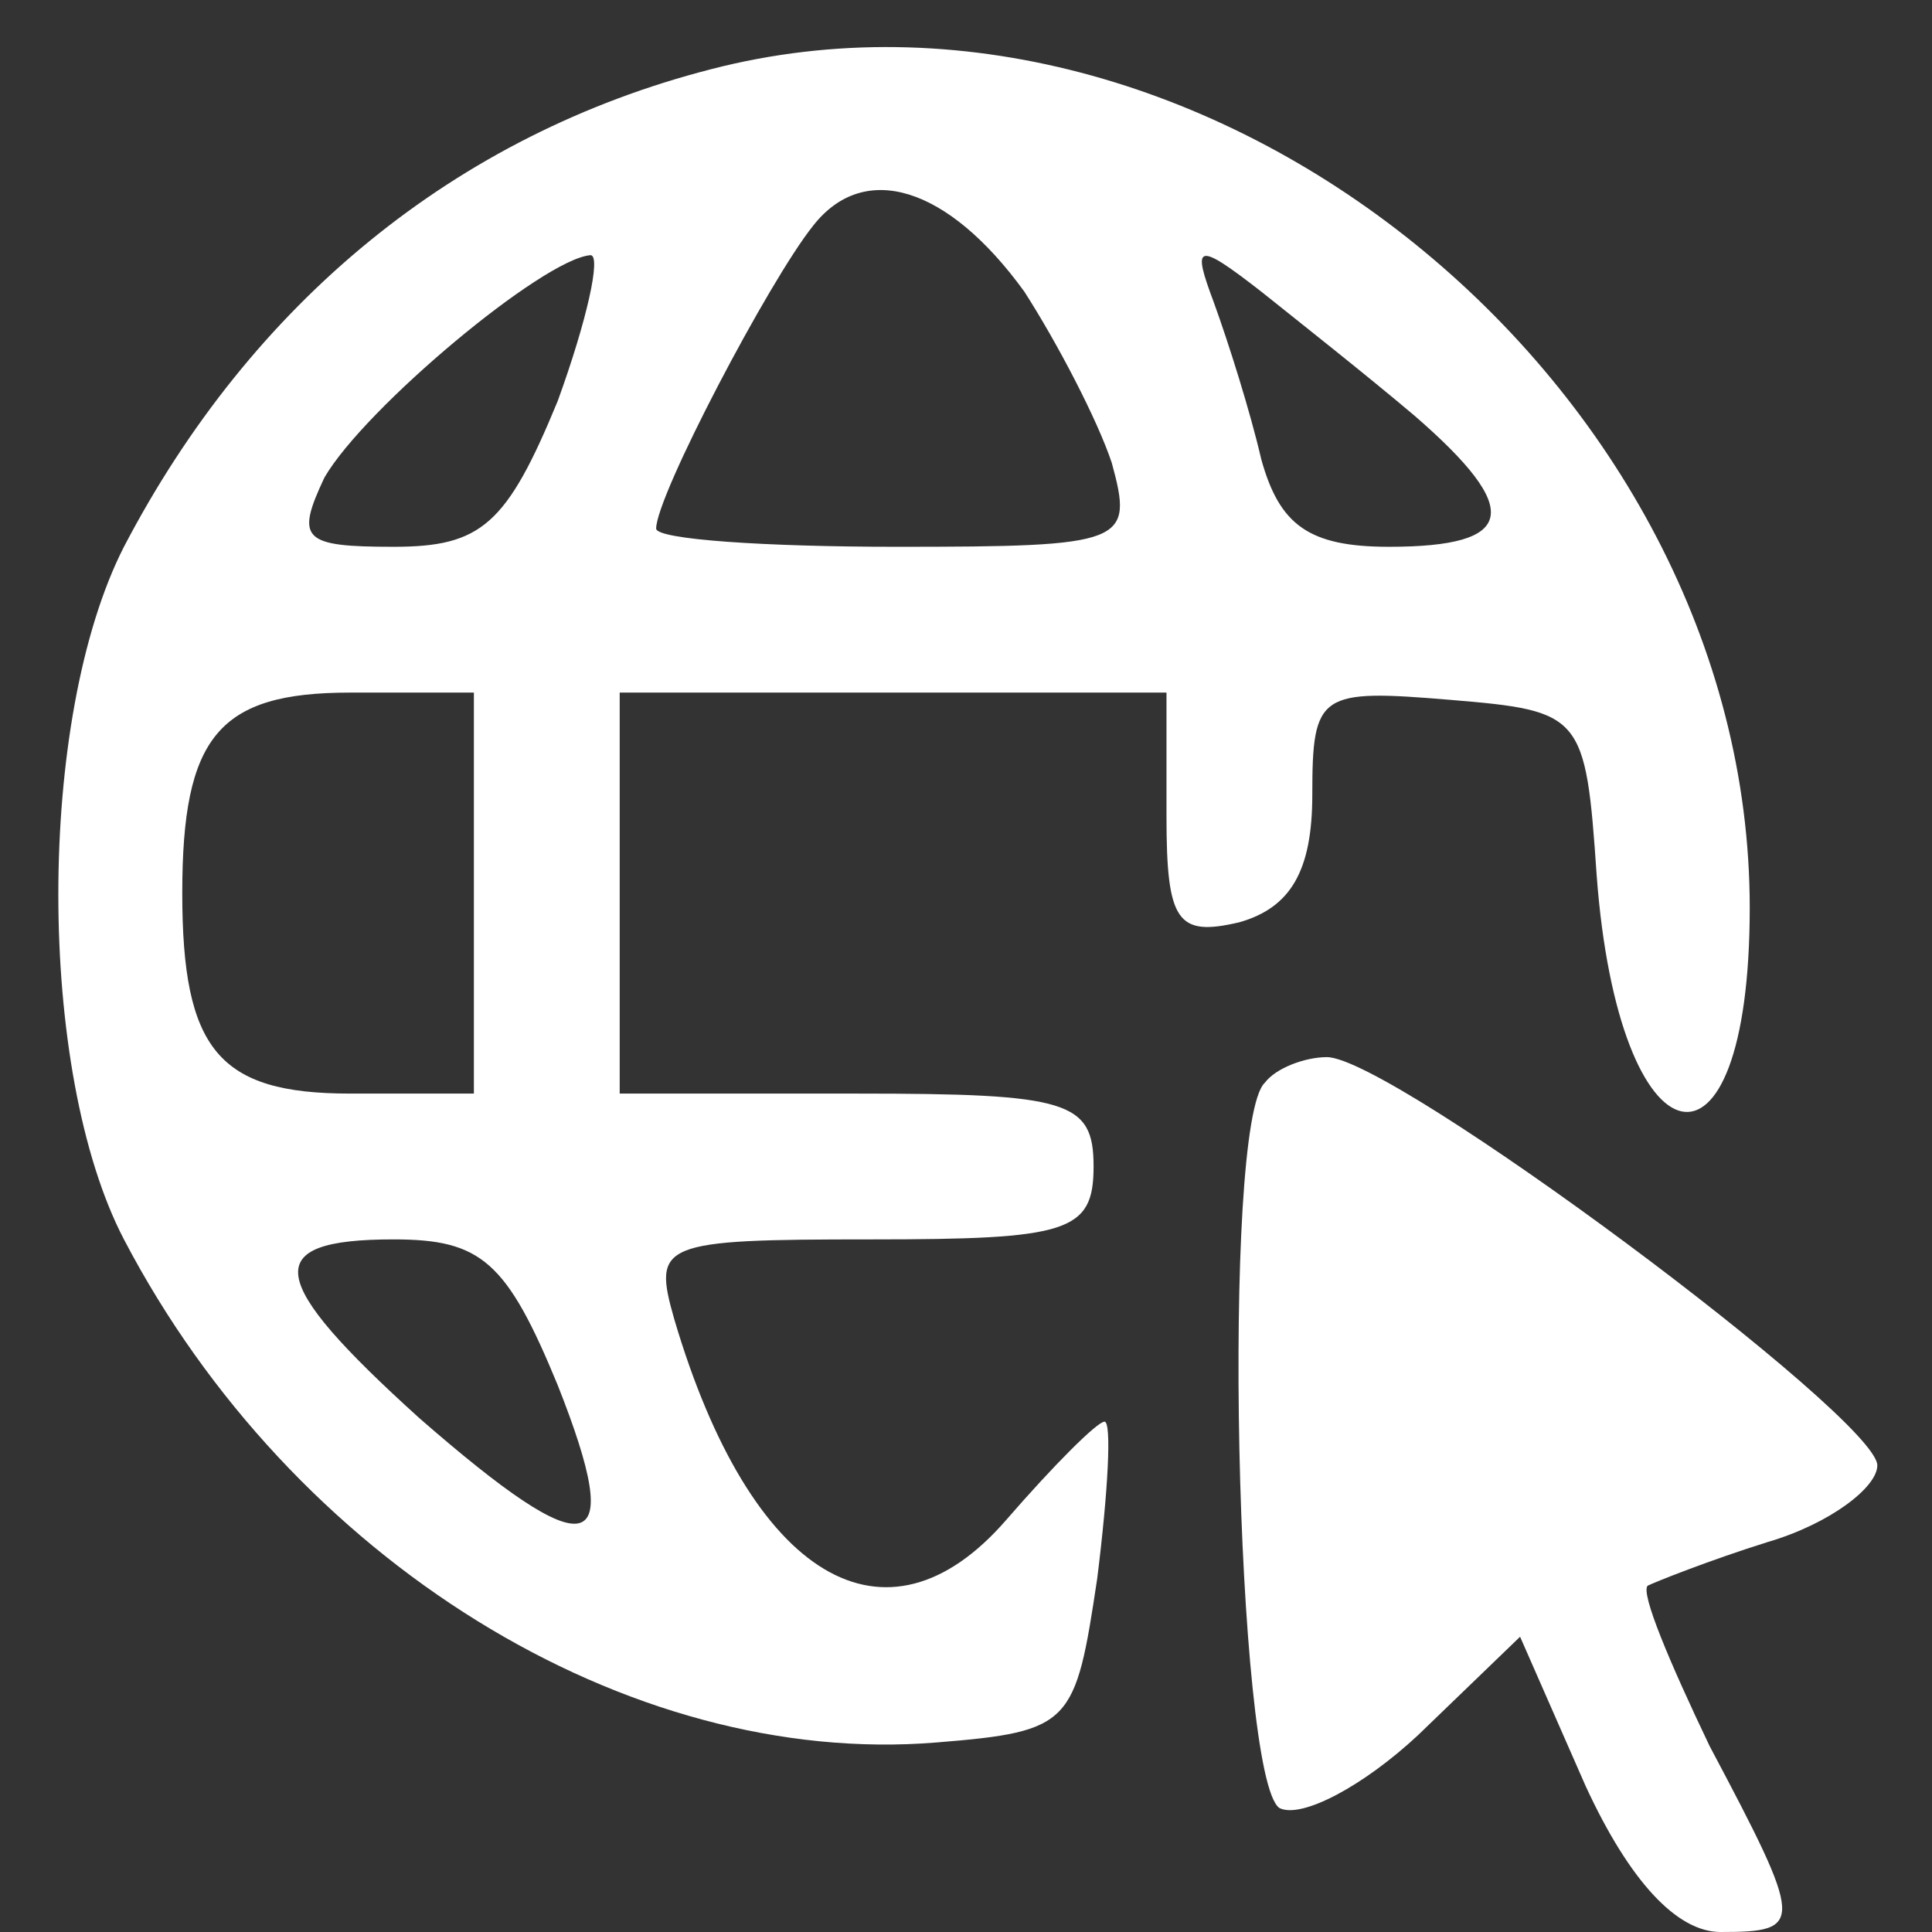 <svg version="1.0" xmlns="http://www.w3.org/2000/svg"
 width="53pt" height="53pt" viewBox="0 0 53 53"
 preserveAspectRatio="xMidYMid meet">

<rect x="0" y="0" width="53" height="53" fill="#333333" stroke="none"/>

<g transform="translate(0,53) scale(0.1,-0.1)"
fill="#ffffff" stroke="none">
<path d="M195 511 c-70 -18 -126 -64 -161 -131 -24 -47 -24 -144 0 -190 46
-88 138 -145 223 -138 37 3 38 5 44 45 3 24 4 43 2 43 -2 0 -14 -12 -27 -27
-33 -38 -70 -16 -91 55 -6 21 -4 22 54 22 54 0 61 2 61 20 0 18 -7 20 -65 20
l-65 0 0 55 0 55 75 0 75 0 0 -34 c0 -29 3 -33 20 -29 14 4 20 14 20 35 0 28
2 29 38 26 36 -3 37 -4 40 -48 6 -81 42 -89 42 -9 0 144 -150 265 -285 230z
m86 -61 c9 -14 20 -35 24 -47 6 -22 4 -23 -59 -23 -36 0 -66 2 -66 5 0 9 31
68 43 83 14 18 37 11 58 -18z m-128 -30 c-14 -34 -21 -40 -45 -40 -25 0 -27 2
-19 19 11 19 60 60 73 61 3 0 -1 -18 -9 -40z m235 -4 c30 -26 28 -36 -7 -36
-22 0 -30 6 -35 24 -3 13 -9 32 -13 43 -6 16 -5 17 13 3 10 -8 29 -23 42 -34z
m-258 -131 l0 -55 -34 0 c-36 0 -46 12 -46 55 0 43 10 55 46 55 l34 0 0 -55z
m23 -135 c19 -48 9 -50 -38 -9 -42 38 -44 49 -7 49 24 0 31 -6 45 -40z"/>
<path d="M347 233 c-12 -11 -8 -191 4 -199 6 -3 23 6 38 20 l28 27 18 -41 c12
-26 25 -40 37 -40 23 0 23 2 -3 51 -11 23 -19 42 -17 44 2 1 17 7 33 12 17 5
30 15 30 21 0 13 -133 112 -151 112 -6 0 -14 -3 -17 -7z"/>
</g>
</svg>
